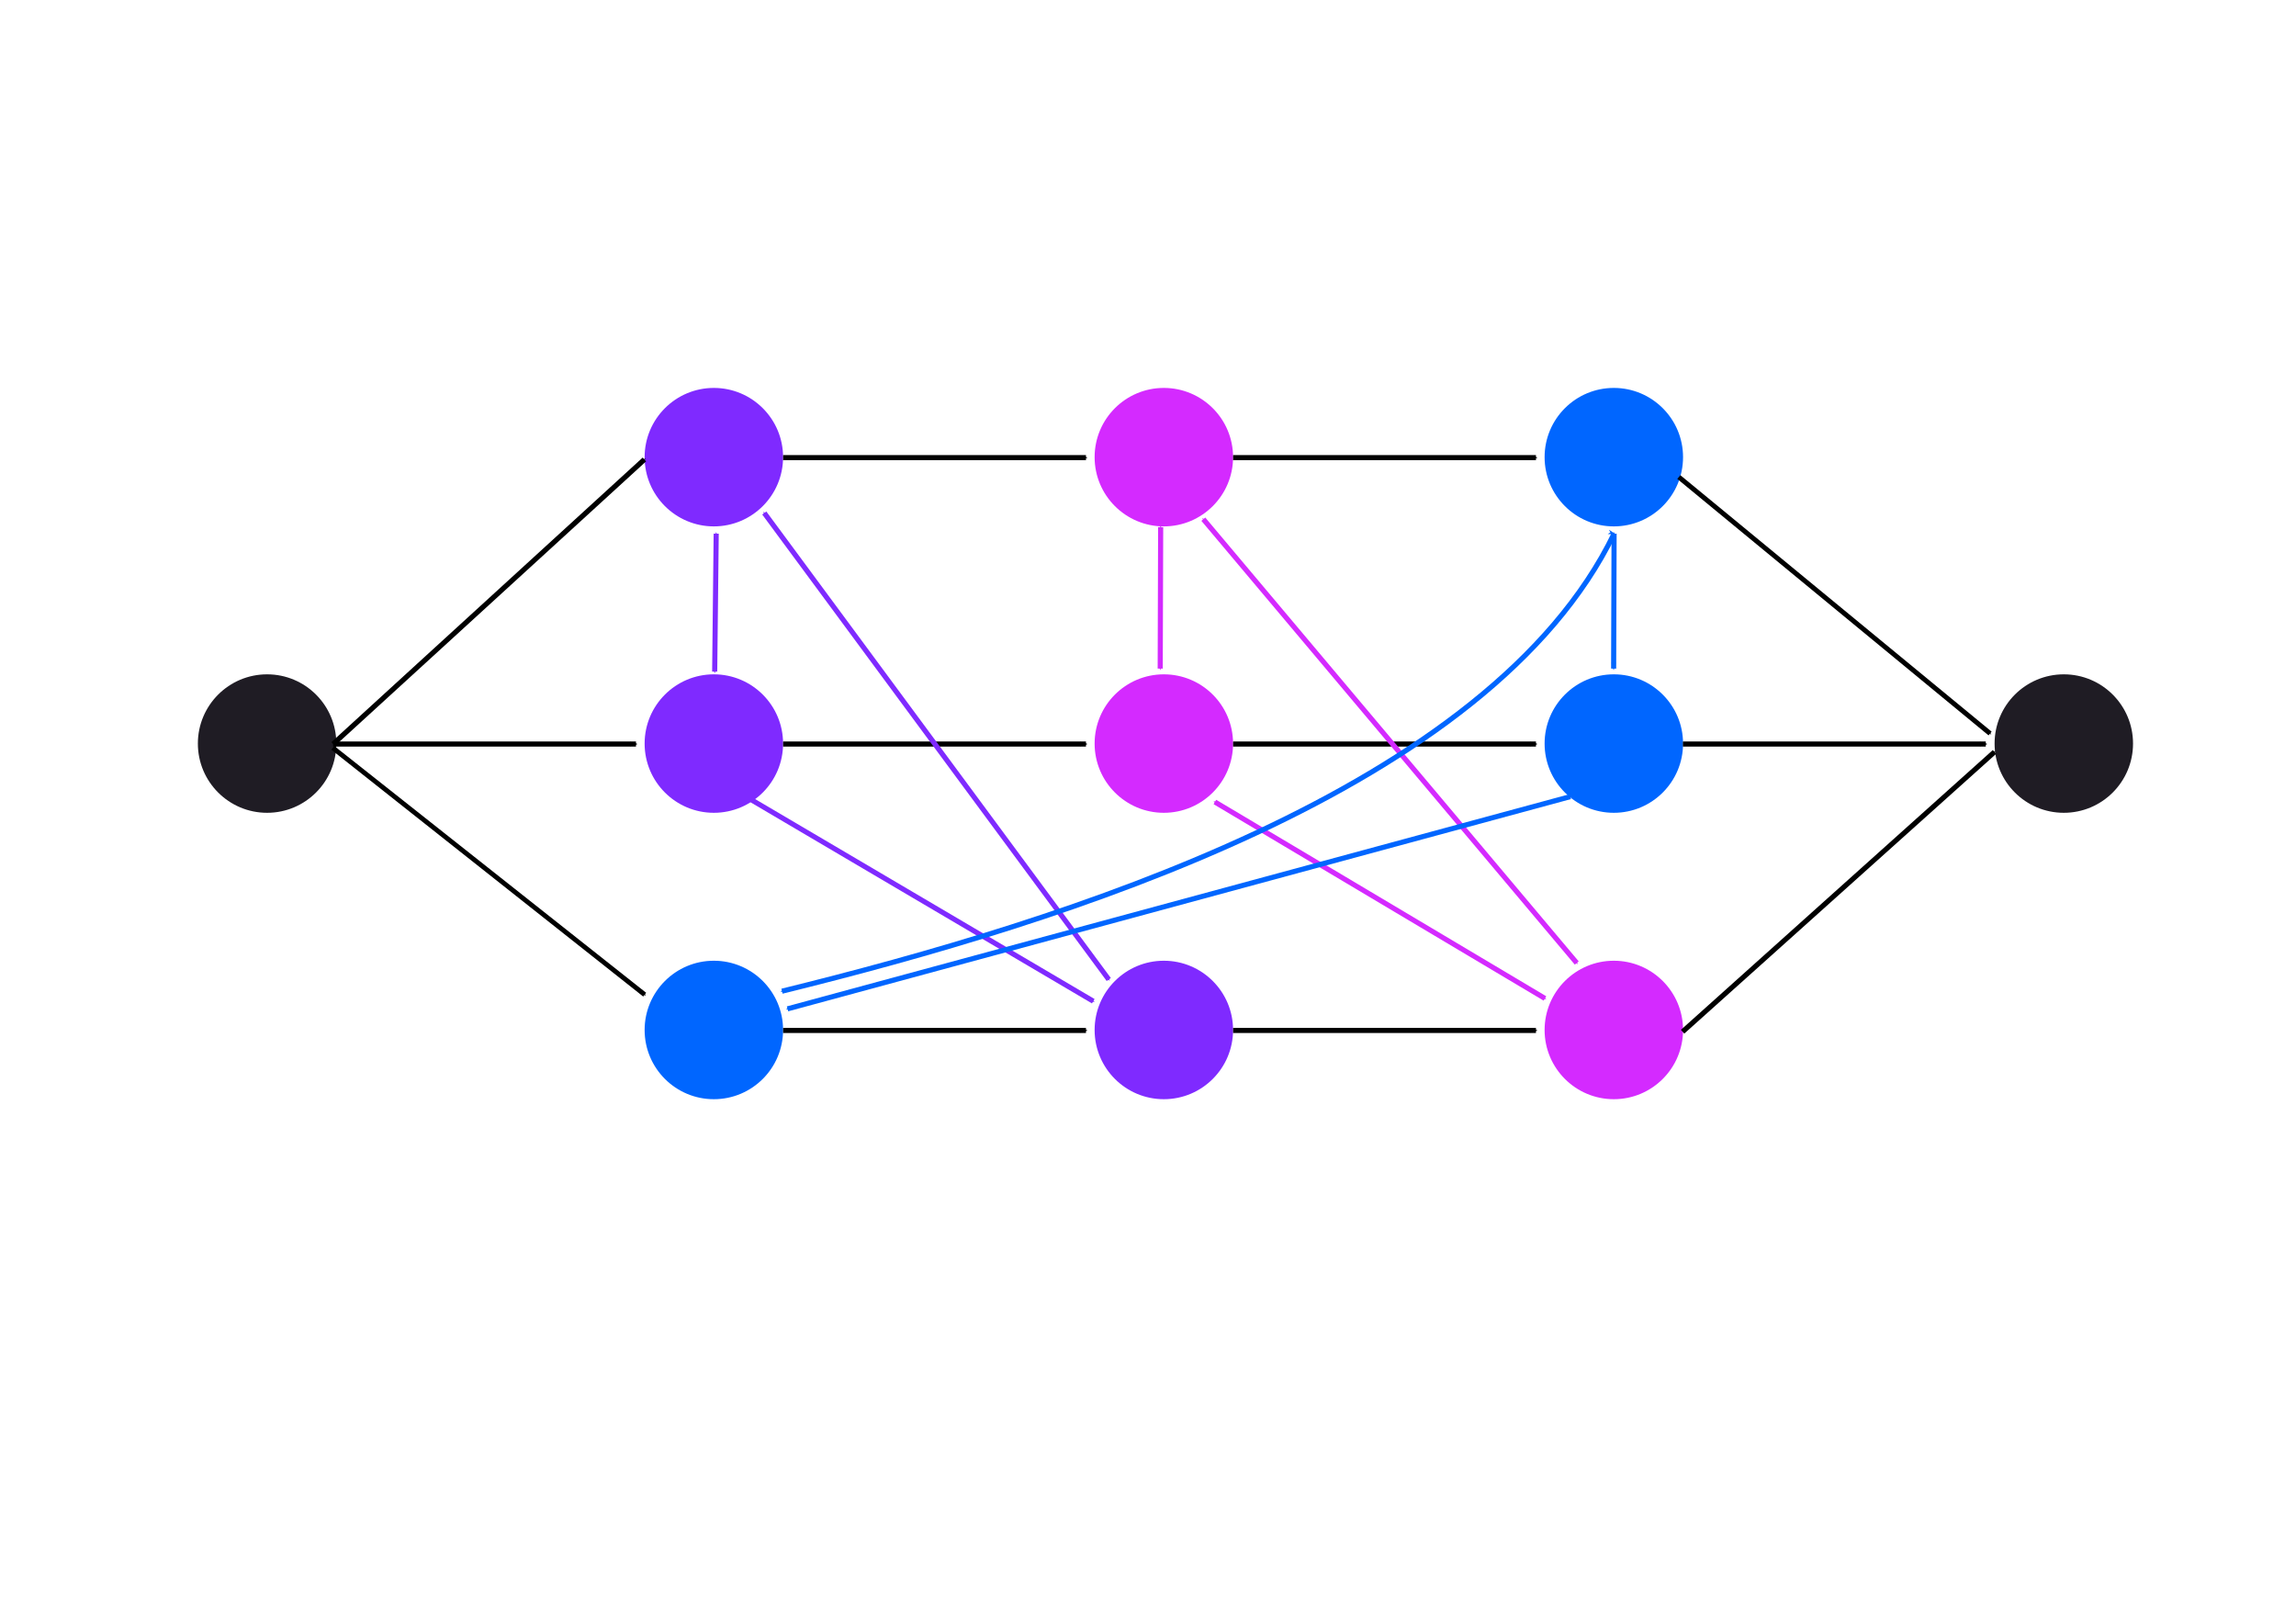 <?xml version="1.0" encoding="UTF-8" standalone="no"?>
<!-- Created with Inkscape (http://www.inkscape.org/) -->

<svg
   xmlns:dc="http://purl.org/dc/elements/1.1/"
   xmlns:cc="http://creativecommons.org/ns#"
   xmlns:rdf="http://www.w3.org/1999/02/22-rdf-syntax-ns#"
   xmlns:svg="http://www.w3.org/2000/svg"
   xmlns="http://www.w3.org/2000/svg"
   xmlns:sodipodi="http://sodipodi.sourceforge.net/DTD/sodipodi-0.dtd"
   xmlns:inkscape="http://www.inkscape.org/namespaces/inkscape"
   width="297mm"
   height="210mm"
   viewBox="0 0 297 210"
   version="1.1"
   id="svg8"
   inkscape:version="0.92.3 (2405546, 2018-03-11)"
   sodipodi:docname="example-disjunctive-graph.svg">
  <defs
     id="defs2">
    <marker
       inkscape:isstock="true"
       style="overflow:visible"
       id="marker4124"
       refX="0"
       refY="0"
       orient="auto"
       inkscape:stockid="Arrow1Mend">
      <path
         transform="matrix(-0.4,0,0,-0.4,-4,0)"
         style="fill:#000000;fill-opacity:1;fill-rule:evenodd;stroke:#000000;stroke-width:1pt;stroke-opacity:1"
         d="M 0,0 5,-5 -12.5,0 5,5 Z"
         id="path4122"
         inkscape:connector-curvature="0" />
    </marker>
    <marker
       inkscape:stockid="Arrow1Mend"
       orient="auto"
       refY="0.0"
       refX="0.0"
       id="Arrow1Mend"
       style="overflow:visible;"
       inkscape:isstock="true">
      <path
         id="path916"
         d="M 0.0,0.0 L 5.0,-5.0 L -12.5,0.0 L 5.0,5.0 L 0.0,0.0 z "
         style="fill-rule:evenodd;stroke:#000000;stroke-width:1pt;stroke-opacity:1;fill:#000000;fill-opacity:1"
         transform="scale(0.4) rotate(180) translate(10,0)" />
    </marker>
    <marker
       inkscape:stockid="Arrow1Mstart"
       orient="auto"
       refY="0.0"
       refX="0.0"
       id="Arrow1Mstart"
       style="overflow:visible"
       inkscape:isstock="true">
      <path
         id="path913"
         d="M 0.0,0.0 L 5.0,-5.0 L -12.5,0.0 L 5.0,5.0 L 0.0,0.0 z "
         style="fill-rule:evenodd;stroke:#7f2aff;stroke-width:1pt;stroke-opacity:1;fill:#7f2aff;fill-opacity:1"
         transform="scale(0.4) translate(10,0)" />
    </marker>
    <marker
       inkscape:stockid="Arrow1Lend"
       orient="auto"
       refY="0.0"
       refX="0.0"
       id="Arrow1Lend"
       style="overflow:visible;"
       inkscape:isstock="true">
      <path
         id="path910"
         d="M 0.0,0.0 L 5.0,-5.0 L -12.5,0.0 L 5.0,5.0 L 0.0,0.0 z "
         style="fill-rule:evenodd;stroke:#000000;stroke-width:1pt;stroke-opacity:1;fill:#000000;fill-opacity:1"
         transform="scale(0.8) rotate(180) translate(12.5,0)" />
    </marker>
    <marker
       inkscape:stockid="Arrow1Mend"
       orient="auto"
       refY="0"
       refX="0"
       id="Arrow1Mend-1"
       style="overflow:visible"
       inkscape:isstock="true">
      <path
         inkscape:connector-curvature="0"
         id="path916-2"
         d="M 0,0 5,-5 -12.5,0 5,5 Z"
         style="fill:#000000;fill-opacity:1;fill-rule:evenodd;stroke:#000000;stroke-width:1pt;stroke-opacity:1"
         transform="matrix(-0.4,0,0,-0.4,-4,0)" />
    </marker>
    <marker
       inkscape:stockid="Arrow1Mend"
       orient="auto"
       refY="0"
       refX="0"
       id="Arrow1Mend-1-0"
       style="overflow:visible"
       inkscape:isstock="true"
       inkscape:collect="always">
      <path
         inkscape:connector-curvature="0"
         id="path916-2-9"
         d="M 0,0 5,-5 -12.5,0 5,5 Z"
         style="fill:#000000;fill-opacity:1;fill-rule:evenodd;stroke:#000000;stroke-width:1pt;stroke-opacity:1"
         transform="matrix(-0.4,0,0,-0.4,-4,0)" />
    </marker>
    <marker
       inkscape:stockid="Arrow1Mend"
       orient="auto"
       refY="0"
       refX="0"
       id="Arrow1Mend-1-0-6"
       style="overflow:visible"
       inkscape:isstock="true">
      <path
         inkscape:connector-curvature="0"
         id="path916-2-9-0"
         d="M 0,0 5,-5 -12.5,0 5,5 Z"
         style="fill:#000000;fill-opacity:1;fill-rule:evenodd;stroke:#000000;stroke-width:1pt;stroke-opacity:1"
         transform="matrix(-0.4,0,0,-0.4,-4,0)" />
    </marker>
    <marker
       inkscape:stockid="Arrow1Mend"
       orient="auto"
       refY="0"
       refX="0"
       id="Arrow1Mend-1-6"
       style="overflow:visible"
       inkscape:isstock="true">
      <path
         inkscape:connector-curvature="0"
         id="path916-2-2"
         d="M 0,0 5,-5 -12.5,0 5,5 Z"
         style="fill:#000000;fill-opacity:1;fill-rule:evenodd;stroke:#000000;stroke-width:1pt;stroke-opacity:1"
         transform="matrix(-0.4,0,0,-0.4,-4,0)" />
    </marker>
    <marker
       inkscape:stockid="Arrow1Mend"
       orient="auto"
       refY="0"
       refX="0"
       id="Arrow1Mend-6"
       style="overflow:visible"
       inkscape:isstock="true">
      <path
         inkscape:connector-curvature="0"
         id="path916-1"
         d="M 0,0 5,-5 -12.5,0 5,5 Z"
         style="fill:#000000;fill-opacity:1;fill-rule:evenodd;stroke:#000000;stroke-width:1pt;stroke-opacity:1"
         transform="matrix(-0.4,0,0,-0.4,-4,0)" />
    </marker>
    <marker
       inkscape:stockid="Arrow1Mend"
       orient="auto"
       refY="0"
       refX="0"
       id="Arrow1Mend-1-02"
       style="overflow:visible"
       inkscape:isstock="true">
      <path
         inkscape:connector-curvature="0"
         id="path916-2-3"
         d="M 0,0 5,-5 -12.5,0 5,5 Z"
         style="fill:#000000;fill-opacity:1;fill-rule:evenodd;stroke:#000000;stroke-width:1pt;stroke-opacity:1"
         transform="matrix(-0.4,0,0,-0.4,-4,0)" />
    </marker>
    <marker
       inkscape:stockid="Arrow1Mend"
       orient="auto"
       refY="0"
       refX="0"
       id="Arrow1Mend-1-02-9"
       style="overflow:visible"
       inkscape:isstock="true">
      <path
         inkscape:connector-curvature="0"
         id="path916-2-3-2"
         d="M 0,0 5,-5 -12.5,0 5,5 Z"
         style="fill:#000000;fill-opacity:1;fill-rule:evenodd;stroke:#000000;stroke-width:1pt;stroke-opacity:1"
         transform="matrix(-0.4,0,0,-0.4,-4,0)" />
    </marker>
    <marker
       inkscape:isstock="true"
       style="overflow:visible"
       id="marker4124-8"
       refX="0"
       refY="0"
       orient="auto"
       inkscape:stockid="Arrow1Mend">
      <path
         transform="matrix(-0.4,0,0,-0.4,-4,0)"
         style="fill:#000000;fill-opacity:1;fill-rule:evenodd;stroke:#000000;stroke-width:1pt;stroke-opacity:1"
         d="M 0,0 5,-5 -12.5,0 5,5 Z"
         id="path4122-9"
         inkscape:connector-curvature="0" />
    </marker>
    <marker
       inkscape:isstock="true"
       style="overflow:visible"
       id="marker4124-8-3"
       refX="0"
       refY="0"
       orient="auto"
       inkscape:stockid="Arrow1Mend">
      <path
         transform="matrix(-0.4,0,0,-0.4,-4,0)"
         style="fill:#000000;fill-opacity:1;fill-rule:evenodd;stroke:#000000;stroke-width:1pt;stroke-opacity:1"
         d="M 0,0 5,-5 -12.5,0 5,5 Z"
         id="path4122-9-6"
         inkscape:connector-curvature="0" />
    </marker>
    <marker
       inkscape:isstock="true"
       style="overflow:visible"
       id="marker4124-1"
       refX="0"
       refY="0"
       orient="auto"
       inkscape:stockid="Arrow1Mend">
      <path
         transform="matrix(-0.4,0,0,-0.4,-4,0)"
         style="fill:#000000;fill-opacity:1;fill-rule:evenodd;stroke:#000000;stroke-width:1pt;stroke-opacity:1"
         d="M 0,0 5,-5 -12.5,0 5,5 Z"
         id="path4122-2"
         inkscape:connector-curvature="0" />
    </marker>
    <marker
       inkscape:stockid="Arrow1Mend"
       orient="auto"
       refY="0"
       refX="0"
       id="Arrow1Mend-1-02-93"
       style="overflow:visible"
       inkscape:isstock="true">
      <path
         inkscape:connector-curvature="0"
         id="path916-2-3-1"
         d="M 0,0 5,-5 -12.5,0 5,5 Z"
         style="fill:#000000;fill-opacity:1;fill-rule:evenodd;stroke:#000000;stroke-width:1pt;stroke-opacity:1"
         transform="matrix(-0.4,0,0,-0.4,-4,0)" />
    </marker>
    <marker
       inkscape:stockid="Arrow1Mend"
       orient="auto"
       refY="0"
       refX="0"
       id="Arrow1Mend-1-5"
       style="overflow:visible"
       inkscape:isstock="true">
      <path
         inkscape:connector-curvature="0"
         id="path916-2-0"
         d="M 0,0 5,-5 -12.5,0 5,5 Z"
         style="fill:#7f2aff;fill-opacity:1;fill-rule:evenodd;stroke:#7f2aff;stroke-width:1pt;stroke-opacity:1"
         transform="matrix(-0.4,0,0,-0.4,-4,0)" />
    </marker>
    <marker
       inkscape:stockid="Arrow1Mend"
       orient="auto"
       refY="0"
       refX="0"
       id="Arrow1Mend-1-5-1"
       style="overflow:visible"
       inkscape:isstock="true">
      <path
         inkscape:connector-curvature="0"
         id="path916-2-0-0"
         d="M 0,0 5,-5 -12.5,0 5,5 Z"
         style="fill:#7f2aff;fill-opacity:1;fill-rule:evenodd;stroke:#7f2aff;stroke-width:1pt;stroke-opacity:1"
         transform="matrix(-0.4,0,0,-0.4,-4,0)" />
    </marker>
    <marker
       inkscape:stockid="Arrow1Mstart"
       orient="auto"
       refY="0"
       refX="0"
       id="Arrow1Mstart-3"
       style="overflow:visible"
       inkscape:isstock="true">
      <path
         inkscape:connector-curvature="0"
         id="path913-2"
         d="M 0,0 5,-5 -12.5,0 5,5 Z"
         style="fill:#7f2aff;fill-opacity:1;fill-rule:evenodd;stroke:#7f2aff;stroke-width:1pt;stroke-opacity:1"
         transform="matrix(0.4,0,0,0.4,4,0)" />
    </marker>
    <marker
       inkscape:stockid="Arrow1Mend"
       orient="auto"
       refY="0"
       refX="0"
       id="Arrow1Mend-1-5-0"
       style="overflow:visible"
       inkscape:isstock="true">
      <path
         inkscape:connector-curvature="0"
         id="path916-2-0-6"
         d="M 0,0 5,-5 -12.5,0 5,5 Z"
         style="fill:#7f2aff;fill-opacity:1;fill-rule:evenodd;stroke:#7f2aff;stroke-width:1pt;stroke-opacity:1"
         transform="matrix(-0.4,0,0,-0.4,-4,0)" />
    </marker>
    <marker
       inkscape:stockid="Arrow1Mstart"
       orient="auto"
       refY="0"
       refX="0"
       id="Arrow1Mstart-3-5"
       style="overflow:visible"
       inkscape:isstock="true">
      <path
         inkscape:connector-curvature="0"
         id="path913-2-5"
         d="M 0,0 5,-5 -12.5,0 5,5 Z"
         style="fill:#7f2aff;fill-opacity:1;fill-rule:evenodd;stroke:#7f2aff;stroke-width:1pt;stroke-opacity:1"
         transform="matrix(0.4,0,0,0.4,4,0)" />
    </marker>
    <marker
       inkscape:stockid="Arrow1Mend"
       orient="auto"
       refY="0"
       refX="0"
       id="Arrow1Mend-1-5-0-4"
       style="overflow:visible"
       inkscape:isstock="true">
      <path
         inkscape:connector-curvature="0"
         id="path916-2-0-6-7"
         d="M 0,0 5,-5 -12.5,0 5,5 Z"
         style="fill:#7f2aff;fill-opacity:1;fill-rule:evenodd;stroke:#7f2aff;stroke-width:1pt;stroke-opacity:1"
         transform="matrix(-0.4,0,0,-0.4,-4,0)" />
    </marker>
    <marker
       inkscape:stockid="Arrow1Mstart"
       orient="auto"
       refY="0"
       refX="0"
       id="Arrow1Mstart-3-56"
       style="overflow:visible"
       inkscape:isstock="true">
      <path
         inkscape:connector-curvature="0"
         id="path913-2-9"
         d="M 0,0 5,-5 -12.5,0 5,5 Z"
         style="fill:#d42aff;fill-opacity:1;fill-rule:evenodd;stroke:#d42aff;stroke-width:1pt;stroke-opacity:1"
         transform="matrix(0.4,0,0,0.4,4,0)" />
    </marker>
    <marker
       inkscape:stockid="Arrow1Mend"
       orient="auto"
       refY="0"
       refX="0"
       id="Arrow1Mend-1-5-0-3"
       style="overflow:visible"
       inkscape:isstock="true">
      <path
         inkscape:connector-curvature="0"
         id="path916-2-0-6-74"
         d="M 0,0 5,-5 -12.5,0 5,5 Z"
         style="fill:#d42aff;fill-opacity:1;fill-rule:evenodd;stroke:#d42aff;stroke-width:1pt;stroke-opacity:1"
         transform="matrix(-0.4,0,0,-0.4,-4,0)" />
    </marker>
    <marker
       inkscape:stockid="Arrow1Mstart"
       orient="auto"
       refY="0"
       refX="0"
       id="Arrow1Mstart-3-56-2"
       style="overflow:visible"
       inkscape:isstock="true">
      <path
         inkscape:connector-curvature="0"
         id="path913-2-9-5"
         d="M 0,0 5,-5 -12.5,0 5,5 Z"
         style="fill:#d42aff;fill-opacity:1;fill-rule:evenodd;stroke:#d42aff;stroke-width:1pt;stroke-opacity:1"
         transform="matrix(0.4,0,0,0.4,4,0)" />
    </marker>
    <marker
       inkscape:stockid="Arrow1Mend"
       orient="auto"
       refY="0"
       refX="0"
       id="Arrow1Mend-1-5-0-3-4"
       style="overflow:visible"
       inkscape:isstock="true">
      <path
         inkscape:connector-curvature="0"
         id="path916-2-0-6-74-7"
         d="M 0,0 5,-5 -12.5,0 5,5 Z"
         style="fill:#d42aff;fill-opacity:1;fill-rule:evenodd;stroke:#d42aff;stroke-width:1pt;stroke-opacity:1"
         transform="matrix(-0.4,0,0,-0.4,-4,0)" />
    </marker>
    <marker
       inkscape:stockid="Arrow1Mstart"
       orient="auto"
       refY="0"
       refX="0"
       id="Arrow1Mstart-3-56-4"
       style="overflow:visible"
       inkscape:isstock="true">
      <path
         inkscape:connector-curvature="0"
         id="path913-2-9-3"
         d="M 0,0 5,-5 -12.5,0 5,5 Z"
         style="fill:#d42aff;fill-opacity:1;fill-rule:evenodd;stroke:#d42aff;stroke-width:1pt;stroke-opacity:1"
         transform="matrix(0.4,0,0,0.4,4,0)" />
    </marker>
    <marker
       inkscape:stockid="Arrow1Mend"
       orient="auto"
       refY="0"
       refX="0"
       id="Arrow1Mend-1-5-0-3-0"
       style="overflow:visible"
       inkscape:isstock="true">
      <path
         inkscape:connector-curvature="0"
         id="path916-2-0-6-74-78"
         d="M 0,0 5,-5 -12.5,0 5,5 Z"
         style="fill:#d42aff;fill-opacity:1;fill-rule:evenodd;stroke:#d42aff;stroke-width:1pt;stroke-opacity:1"
         transform="matrix(-0.4,0,0,-0.4,-4,0)" />
    </marker>
    <marker
       inkscape:stockid="Arrow1Mstart"
       orient="auto"
       refY="0"
       refX="0"
       id="Arrow1Mstart-3-56-8"
       style="overflow:visible"
       inkscape:isstock="true">
      <path
         inkscape:connector-curvature="0"
         id="path913-2-9-8"
         d="M 0,0 5,-5 -12.5,0 5,5 Z"
         style="fill:#0066ff;fill-opacity:1;fill-rule:evenodd;stroke:#0066ff;stroke-width:1pt;stroke-opacity:1"
         transform="matrix(0.4,0,0,0.4,4,0)" />
    </marker>
    <marker
       inkscape:stockid="Arrow1Mend"
       orient="auto"
       refY="0"
       refX="0"
       id="Arrow1Mend-1-5-0-3-43"
       style="overflow:visible"
       inkscape:isstock="true">
      <path
         inkscape:connector-curvature="0"
         id="path916-2-0-6-74-1"
         d="M 0,0 5,-5 -12.5,0 5,5 Z"
         style="fill:#0066ff;fill-opacity:1;fill-rule:evenodd;stroke:#0066ff;stroke-width:1pt;stroke-opacity:1"
         transform="matrix(-0.4,0,0,-0.4,-4,0)" />
    </marker>
    <marker
       inkscape:stockid="Arrow1Mstart"
       orient="auto"
       refY="0"
       refX="0"
       id="Arrow1Mstart-3-56-8-2"
       style="overflow:visible"
       inkscape:isstock="true">
      <path
         inkscape:connector-curvature="0"
         id="path913-2-9-8-0"
         d="M 0,0 5,-5 -12.5,0 5,5 Z"
         style="fill:#0066ff;fill-opacity:1;fill-rule:evenodd;stroke:#0066ff;stroke-width:1pt;stroke-opacity:1"
         transform="matrix(0.4,0,0,0.4,4,0)" />
    </marker>
    <marker
       inkscape:stockid="Arrow1Mend"
       orient="auto"
       refY="0"
       refX="0"
       id="Arrow1Mend-1-5-0-3-43-6"
       style="overflow:visible"
       inkscape:isstock="true">
      <path
         inkscape:connector-curvature="0"
         id="path916-2-0-6-74-1-8"
         d="M 0,0 5,-5 -12.5,0 5,5 Z"
         style="fill:#0066ff;fill-opacity:1;fill-rule:evenodd;stroke:#0066ff;stroke-width:1pt;stroke-opacity:1"
         transform="matrix(-0.4,0,0,-0.4,-4,0)" />
    </marker>
    <marker
       inkscape:stockid="Arrow1Mstart"
       orient="auto"
       refY="0"
       refX="0"
       id="Arrow1Mstart-3-56-8-26"
       style="overflow:visible"
       inkscape:isstock="true">
      <path
         inkscape:connector-curvature="0"
         id="path913-2-9-8-6"
         d="M 0,0 5,-5 -12.5,0 5,5 Z"
         style="fill:#0066ff;fill-opacity:1;fill-rule:evenodd;stroke:#0066ff;stroke-width:1pt;stroke-opacity:1"
         transform="matrix(0.4,0,0,0.4,4,0)" />
    </marker>
    <marker
       inkscape:stockid="Arrow1Mend"
       orient="auto"
       refY="0"
       refX="0"
       id="Arrow1Mend-1-5-0-3-43-4"
       style="overflow:visible"
       inkscape:isstock="true">
      <path
         inkscape:connector-curvature="0"
         id="path916-2-0-6-74-1-9"
         d="M 0,0 5,-5 -12.5,0 5,5 Z"
         style="fill:#0066ff;fill-opacity:1;fill-rule:evenodd;stroke:#0066ff;stroke-width:1pt;stroke-opacity:1"
         transform="matrix(-0.4,0,0,-0.4,-4,0)" />
    </marker>
  </defs>
  <sodipodi:namedview
     id="base"
     pagecolor="#ffffff"
     bordercolor="#666666"
     borderopacity="1.0"
     inkscape:pageopacity="0.0"
     inkscape:pageshadow="2"
     inkscape:zoom="2"
     inkscape:cx="532.32551"
     inkscape:cy="422.45296"
     inkscape:document-units="mm"
     inkscape:current-layer="layer1"
     showgrid="false"
     inkscape:window-width="1920"
     inkscape:window-height="1018"
     inkscape:window-x="0"
     inkscape:window-y="0"
     inkscape:window-maximized="1" />
  <g
     inkscape:label="Ebene 1"
     inkscape:groupmode="layer"
     id="layer1"
     transform="translate(0,-87)">
    <circle
       style="opacity:1;vector-effect:none;fill:#7f2aff;fill-opacity:1;stroke-width:0.465;stroke-linecap:butt;stroke-linejoin:miter;stroke-miterlimit:4;stroke-dasharray:0.465, 0.93;stroke-dashoffset:0;stroke-opacity:1"
       id="path825-3"
       cx="92.34"
       cy="146.126"
       r="8.954" />
    <circle
       style="opacity:1;vector-effect:none;fill:#7f2aff;fill-opacity:1;stroke-width:0.465;stroke-linecap:butt;stroke-linejoin:miter;stroke-miterlimit:4;stroke-dasharray:0.465, 0.93;stroke-dashoffset:0;stroke-opacity:1"
       id="path825-3-6"
       cx="92.34"
       cy="183.168"
       r="8.954" />
    <circle
       style="opacity:1;vector-effect:none;fill:#0066ff;fill-opacity:1;stroke-width:0.465;stroke-linecap:butt;stroke-linejoin:miter;stroke-miterlimit:4;stroke-dasharray:0.465, 0.93;stroke-dashoffset:0;stroke-opacity:1"
       id="path825-3-7"
       cx="92.34"
       cy="220.21"
       r="8.954" />
    <circle
       style="opacity:1;vector-effect:none;fill:#d42aff;fill-opacity:1;stroke-width:0.465;stroke-linecap:butt;stroke-linejoin:miter;stroke-miterlimit:4;stroke-dasharray:0.465, 0.93;stroke-dashoffset:0;stroke-opacity:1"
       id="path825-3-5"
       cx="150.549"
       cy="146.126"
       r="8.954" />
    <circle
       style="opacity:1;vector-effect:none;fill:#d42aff;fill-opacity:1;stroke-width:0.465;stroke-linecap:butt;stroke-linejoin:miter;stroke-miterlimit:4;stroke-dasharray:0.465, 0.93;stroke-dashoffset:0;stroke-opacity:1"
       id="path825-3-6-3"
       cx="150.549"
       cy="183.168"
       r="8.954" />
    <circle
       style="opacity:1;vector-effect:none;fill:#7f2aff;fill-opacity:1;stroke-width:0.465;stroke-linecap:butt;stroke-linejoin:miter;stroke-miterlimit:4;stroke-dasharray:0.465, 0.93;stroke-dashoffset:0;stroke-opacity:1"
       id="path825-3-7-5"
       cx="150.549"
       cy="220.21"
       r="8.954" />
    <circle
       style="opacity:1;vector-effect:none;fill:#0066ff;fill-opacity:1;stroke-width:0.465;stroke-linecap:butt;stroke-linejoin:miter;stroke-miterlimit:4;stroke-dasharray:0.465, 0.93;stroke-dashoffset:0;stroke-opacity:1"
       id="path825-3-5-6"
       cx="208.757"
       cy="146.126"
       r="8.954" />
    <circle
       style="opacity:1;vector-effect:none;fill:#0066ff;fill-opacity:1;stroke-width:0.465;stroke-linecap:butt;stroke-linejoin:miter;stroke-miterlimit:4;stroke-dasharray:0.465, 0.93;stroke-dashoffset:0;stroke-opacity:1"
       id="path825-3-6-3-2"
       cx="208.757"
       cy="183.168"
       r="8.954" />
    <circle
       style="opacity:1;vector-effect:none;fill:#d42aff;fill-opacity:1;stroke-width:0.465;stroke-linecap:butt;stroke-linejoin:miter;stroke-miterlimit:4;stroke-dasharray:0.465, 0.93;stroke-dashoffset:0;stroke-opacity:1"
       id="path825-3-7-5-9"
       cx="208.757"
       cy="220.21"
       r="8.954" />
    <path
       style="opacity:1;fill:none;stroke:#000000;stroke-width:0.661;stroke-linecap:butt;stroke-linejoin:miter;stroke-miterlimit:4;stroke-dasharray:none;stroke-opacity:1;marker-end:url(#Arrow1Mend)"
       d="m 101.298,146.188 h 39.178"
       id="path905"
       inkscape:connector-curvature="0" />
    <path
       style="opacity:1;fill:none;stroke:#000000;stroke-width:0.661;stroke-linecap:butt;stroke-linejoin:miter;stroke-miterlimit:4;stroke-dasharray:none;stroke-opacity:1;marker-end:url(#Arrow1Mend-1)"
       d="m 101.298,183.229 h 39.178"
       id="path905-7"
       inkscape:connector-curvature="0" />
    <path
       style="opacity:1;fill:none;stroke:#000000;stroke-width:0.661;stroke-linecap:butt;stroke-linejoin:miter;stroke-miterlimit:4;stroke-dasharray:none;stroke-opacity:1;marker-end:url(#Arrow1Mend-1-0)"
       d="m 101.298,220.271 h 39.178"
       id="path905-7-3"
       inkscape:connector-curvature="0" />
    <path
       style="opacity:1;fill:none;stroke:#000000;stroke-width:0.661;stroke-linecap:butt;stroke-linejoin:miter;stroke-miterlimit:4;stroke-dasharray:none;stroke-opacity:1;marker-end:url(#Arrow1Mend-6)"
       d="m 159.506,146.188 h 39.178"
       id="path905-8"
       inkscape:connector-curvature="0" />
    <path
       style="opacity:1;fill:none;stroke:#000000;stroke-width:0.661;stroke-linecap:butt;stroke-linejoin:miter;stroke-miterlimit:4;stroke-dasharray:none;stroke-opacity:1;marker-end:url(#Arrow1Mend-1-6)"
       d="m 159.506,183.229 h 39.178"
       id="path905-7-7"
       inkscape:connector-curvature="0" />
    <path
       style="opacity:1;fill:none;stroke:#000000;stroke-width:0.661;stroke-linecap:butt;stroke-linejoin:miter;stroke-miterlimit:4;stroke-dasharray:none;stroke-opacity:1;marker-end:url(#Arrow1Mend-1-0-6)"
       d="m 159.506,220.271 h 39.178"
       id="path905-7-3-9"
       inkscape:connector-curvature="0" />
    <circle
       style="opacity:1;vector-effect:none;fill:#1f1c24;fill-opacity:1;stroke-width:0.465;stroke-linecap:butt;stroke-linejoin:miter;stroke-miterlimit:4;stroke-dasharray:0.465, 0.93;stroke-dashoffset:0;stroke-opacity:1"
       id="path825-3-6-2"
       cx="34.55"
       cy="183.168"
       r="8.954" />
    <path
       style="opacity:1;fill:none;stroke:#000000;stroke-width:0.661;stroke-linecap:butt;stroke-linejoin:miter;stroke-miterlimit:4;stroke-dasharray:none;stroke-opacity:1;marker-end:url(#Arrow1Mend-1-02)"
       d="M 43.089,183.229 H 82.268"
       id="path905-7-75"
       inkscape:connector-curvature="0" />
    <path
       style="fill:none;stroke:#000000;stroke-width:0.661;stroke-linecap:butt;stroke-linejoin:miter;stroke-opacity:1;stroke-miterlimit:4;stroke-dasharray:none;marker-end:url(#marker4124)"
       d="M 43.089,183.229 83.355,146.427"
       id="path4102"
       inkscape:connector-curvature="0" />
    <path
       style="fill:none;stroke:#000000;stroke-width:0.616;stroke-linecap:butt;stroke-linejoin:miter;stroke-miterlimit:4;stroke-dasharray:none;stroke-opacity:1;marker-end:url(#marker4124-8)"
       d="M 43.05,183.722 83.393,215.642"
       id="path4102-7"
       inkscape:connector-curvature="0" />
    <circle
       style="opacity:1;vector-effect:none;fill:#1f1c24;fill-opacity:1;stroke-width:0.465;stroke-linecap:butt;stroke-linejoin:miter;stroke-miterlimit:4;stroke-dasharray:0.465, 0.93;stroke-dashoffset:0;stroke-opacity:1"
       id="path825-3-6-2-9"
       cx="266.965"
       cy="183.168"
       r="8.954" />
    <path
       style="opacity:1;fill:none;stroke:#000000;stroke-width:0.661;stroke-linecap:butt;stroke-linejoin:miter;stroke-miterlimit:4;stroke-dasharray:none;stroke-opacity:1;marker-end:url(#Arrow1Mend-1-02-93)"
       d="M 217.692,183.229 H 256.871"
       id="path905-7-75-4"
       inkscape:connector-curvature="0" />
    <path
       style="fill:none;stroke:#000000;stroke-width:0.628;stroke-linecap:butt;stroke-linejoin:miter;stroke-miterlimit:4;stroke-dasharray:none;stroke-opacity:1;marker-end:url(#marker4124-1)"
       d="m 217.163,148.698 40.265,33.17"
       id="path4102-78"
       inkscape:connector-curvature="0" />
    <path
       style="fill:none;stroke:#000000;stroke-width:0.656;stroke-linecap:butt;stroke-linejoin:miter;stroke-miterlimit:4;stroke-dasharray:none;stroke-opacity:1;marker-end:url(#marker4124-8-3)"
       d="m 217.653,220.436 40.344,-36.183"
       id="path4102-7-4"
       inkscape:connector-curvature="0" />
    <path
       style="opacity:1;fill:none;stroke:#7f2aff;stroke-width:0.661;stroke-linecap:butt;stroke-linejoin:miter;stroke-miterlimit:4;stroke-dasharray:none;stroke-opacity:1;marker-end:url(#Arrow1Mend-1-5);marker-start:url(#Arrow1Mstart)"
       d="m 97.14,190.411 44.281,26.08"
       id="path905-7-36"
       inkscape:connector-curvature="0"
       sodipodi:nodetypes="cc" />
    <path
       style="opacity:1;fill:none;stroke:#7f2aff;stroke-width:0.661;stroke-linecap:butt;stroke-linejoin:miter;stroke-miterlimit:4;stroke-dasharray:none;stroke-opacity:1;marker-start:url(#Arrow1Mstart-3);marker-end:url(#Arrow1Mend-1-5-0)"
       d="m 98.863,153.348 44.563,60.337"
       id="path905-7-36-1"
       inkscape:connector-curvature="0"
       sodipodi:nodetypes="cc" />
    <path
       style="opacity:1;fill:none;stroke:#7f2aff;stroke-width:0.661;stroke-linecap:butt;stroke-linejoin:miter;stroke-miterlimit:4;stroke-dasharray:none;stroke-opacity:1;marker-start:url(#Arrow1Mstart-3-5);marker-end:url(#Arrow1Mend-1-5-0-4)"
       d="m 92.448,173.862 0.196,-17.841"
       id="path905-7-36-1-6"
       inkscape:connector-curvature="0"
       sodipodi:nodetypes="cc" />
    <path
       style="opacity:1;fill:none;stroke:#d42aff;stroke-width:0.661;stroke-linecap:butt;stroke-linejoin:miter;stroke-miterlimit:4;stroke-dasharray:none;stroke-opacity:1;marker-start:url(#Arrow1Mstart-3-56);marker-end:url(#Arrow1Mend-1-5-0-3)"
       d="m 155.657,154.15 48.304,57.397"
       id="path905-7-36-1-5"
       inkscape:connector-curvature="0"
       sodipodi:nodetypes="cc" />
    <path
       style="opacity:1;fill:none;stroke:#d42aff;stroke-width:0.661;stroke-linecap:butt;stroke-linejoin:miter;stroke-miterlimit:4;stroke-dasharray:none;stroke-opacity:1;marker-start:url(#Arrow1Mstart-3-56-2);marker-end:url(#Arrow1Mend-1-5-0-3-4)"
       d="m 157.154,190.726 42.692,25.405"
       id="path905-7-36-1-5-4"
       inkscape:connector-curvature="0"
       sodipodi:nodetypes="cc" />
    <path
       style="opacity:1;fill:none;stroke:#d42aff;stroke-width:0.661;stroke-linecap:butt;stroke-linejoin:miter;stroke-miterlimit:4;stroke-dasharray:none;stroke-opacity:1;marker-start:url(#Arrow1Mstart-3-56-4);marker-end:url(#Arrow1Mend-1-5-0-3-0)"
       d="m 150.138,155.179 -0.058,18.295"
       id="path905-7-36-1-5-6"
       inkscape:connector-curvature="0"
       sodipodi:nodetypes="cc" />
    <path
       style="opacity:1;fill:none;stroke:#0066ff;stroke-width:0.661;stroke-linecap:butt;stroke-linejoin:miter;stroke-miterlimit:4;stroke-dasharray:none;stroke-opacity:1;marker-start:url(#Arrow1Mstart-3-56-8);marker-end:url(#Arrow1Mend-1-5-0-3-43)"
       d="m 208.791,156.021 -0.058,17.453"
       id="path905-7-36-1-5-49"
       inkscape:connector-curvature="0"
       sodipodi:nodetypes="cc" />
    <path
       style="opacity:1;fill:none;stroke:#0066ff;stroke-width:0.661;stroke-linecap:butt;stroke-linejoin:miter;stroke-miterlimit:4;stroke-dasharray:none;stroke-opacity:1;marker-start:url(#Arrow1Mstart-3-56-8-2);marker-end:url(#Arrow1Mend-1-5-0-3-43-6)"
       d="M 208.791,156.021 C 192.671,189.22 137.448,206.259 101.157,215.195"
       id="path905-7-36-1-5-49-9"
       inkscape:connector-curvature="0"
       sodipodi:nodetypes="cc" />
    <path
       style="opacity:1;fill:none;stroke:#0066ff;stroke-width:0.661;stroke-linecap:butt;stroke-linejoin:miter;stroke-miterlimit:4;stroke-dasharray:none;stroke-opacity:1;marker-start:url(#Arrow1Mstart-3-56-8-26);marker-end:url(#Arrow1Mend-1-5-0-3-43-4)"
       d="M 101.87,217.479 203.12,190.031"
       id="path905-7-36-1-5-49-5"
       inkscape:connector-curvature="0"
       sodipodi:nodetypes="cc" />
  </g>
</svg>
